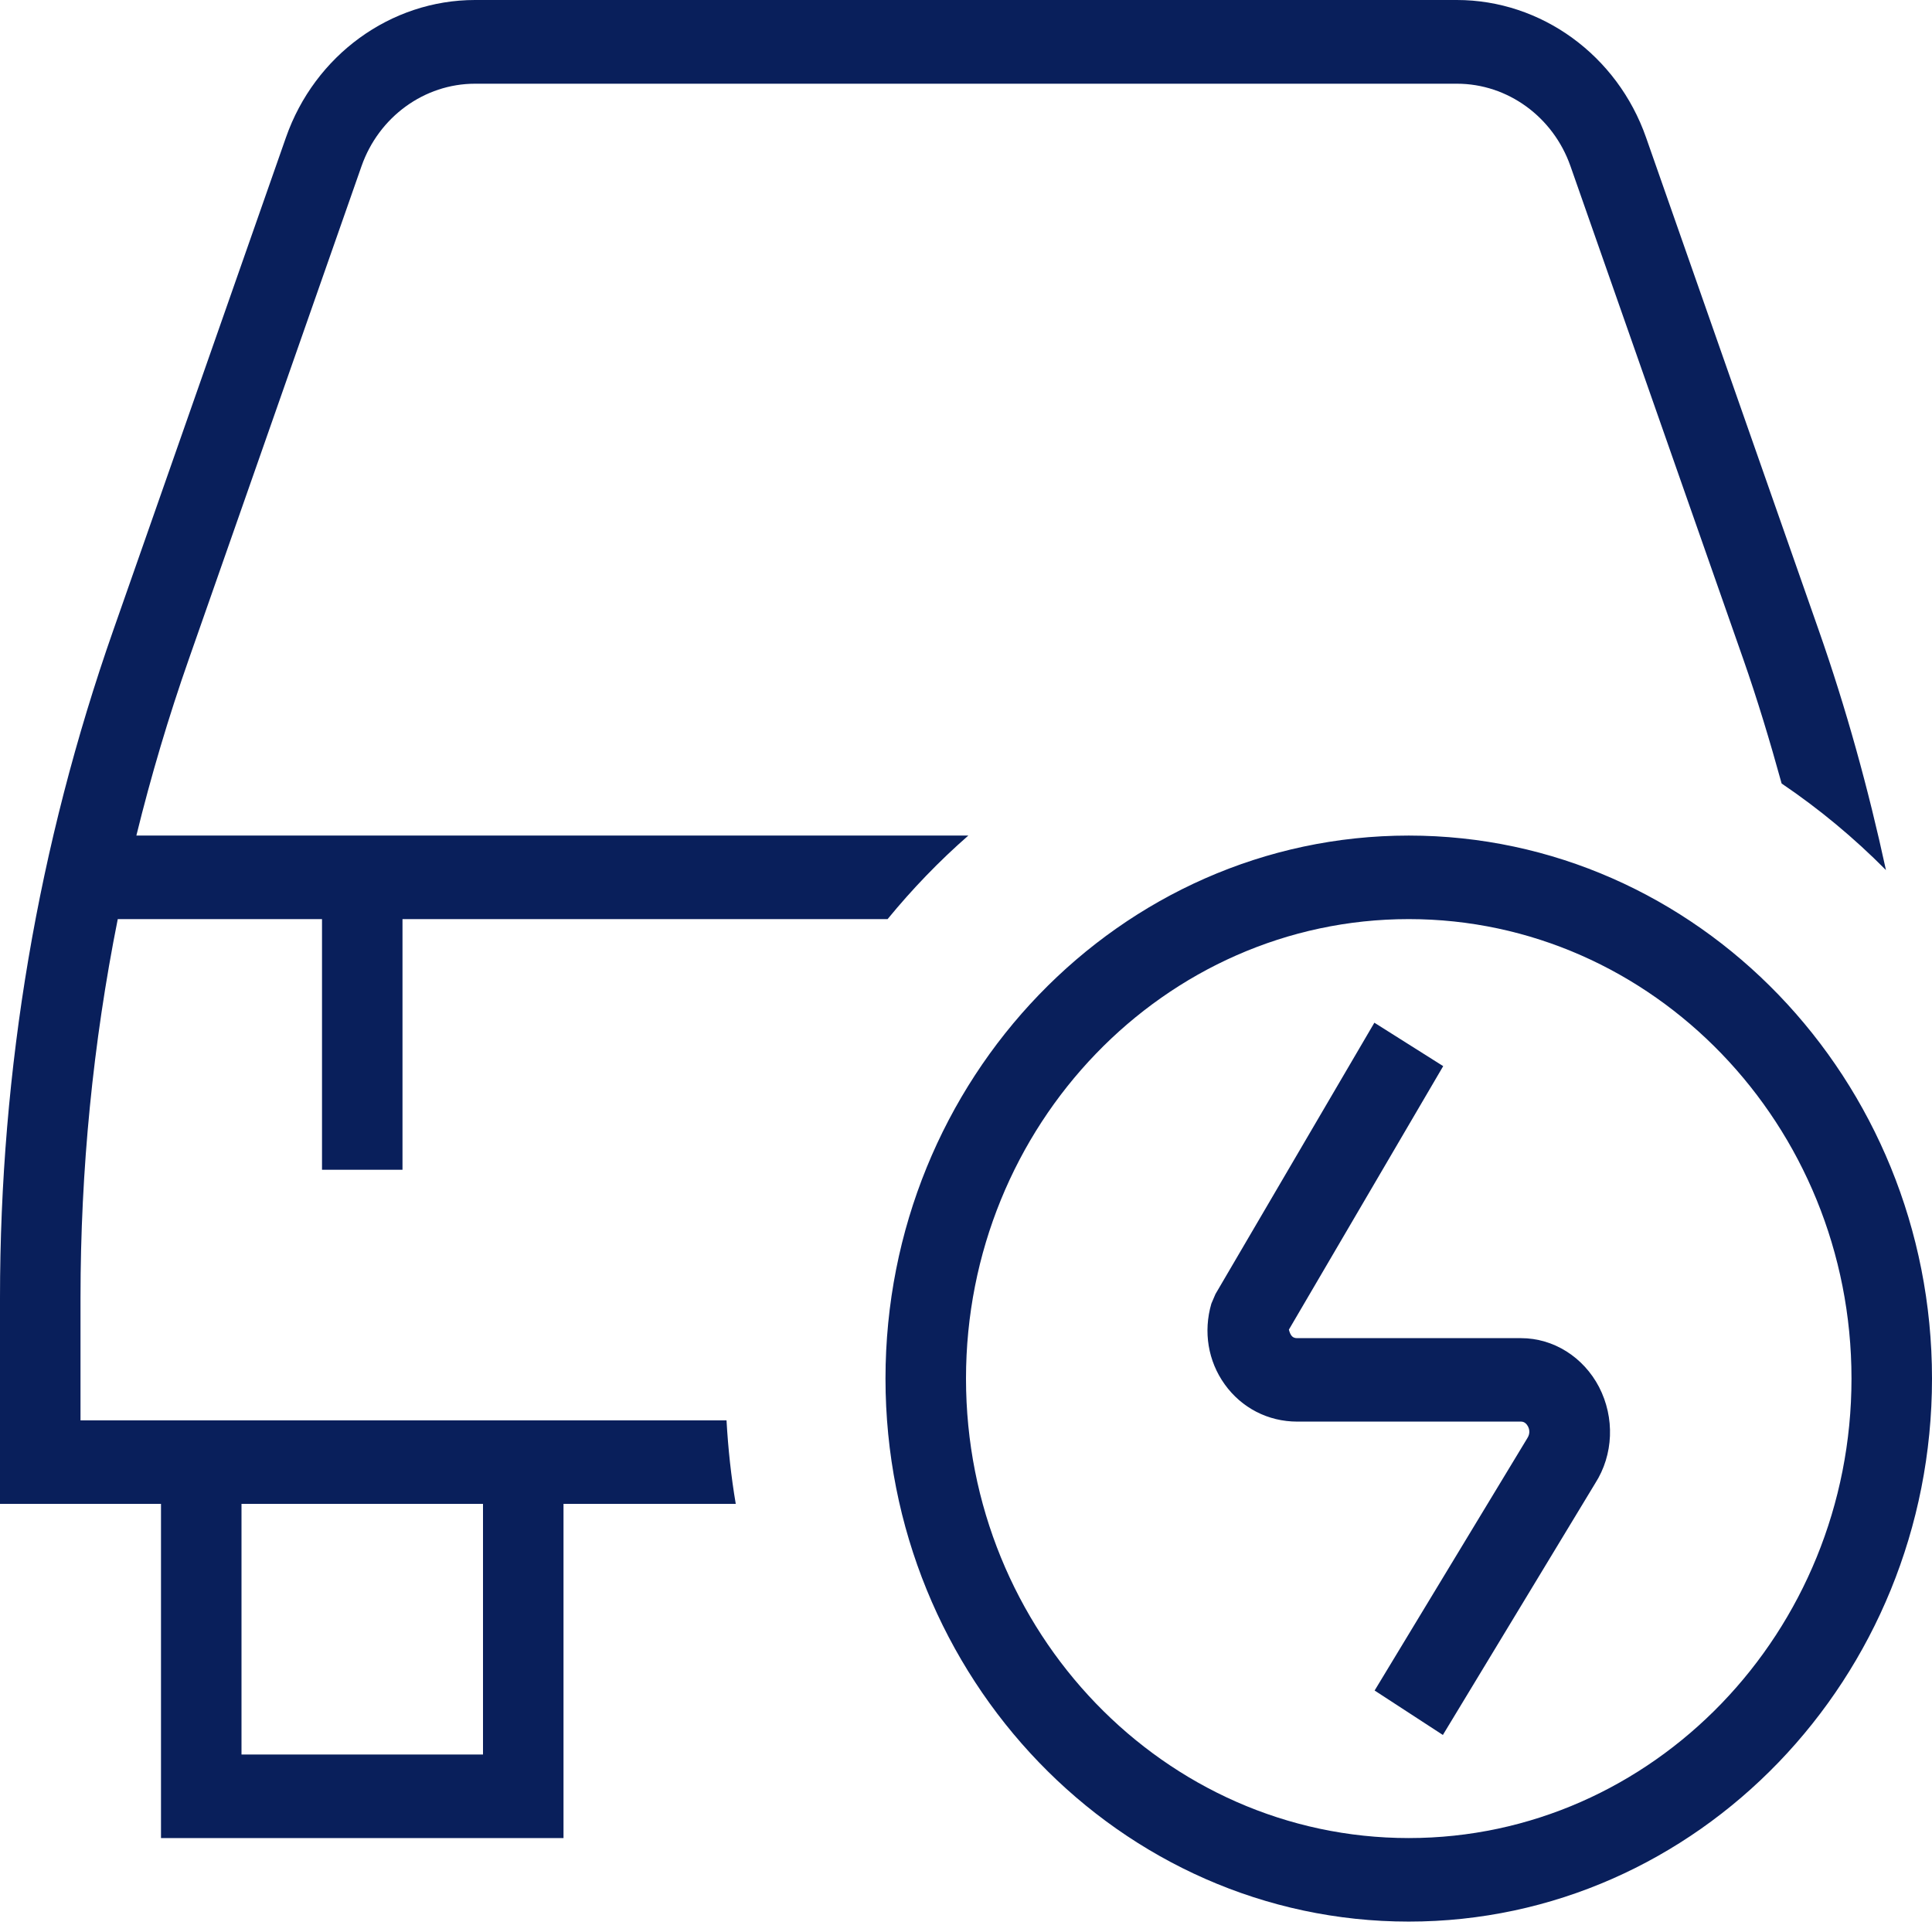 <svg width="88" height="88" viewBox="0 0 88 88" fill="none" xmlns="http://www.w3.org/2000/svg">
<path id="Vector" d="M64.167 38.059C51.025 38.059 40.333 49.155 40.333 62.793C40.333 76.43 51.029 87.526 64.167 87.526C77.304 87.526 88 76.43 88 62.793C88 49.155 77.308 38.059 64.167 38.059ZM64.167 83.721C53.046 83.721 44 74.334 44 62.793C44 51.252 53.046 41.864 64.167 41.864C75.288 41.864 84.333 51.252 84.333 62.793C84.333 74.334 75.284 83.721 64.167 83.721ZM33.092 64.695H3.667V59.109C3.667 53.287 4.235 47.519 5.364 41.864H14.667V53.28H18.333V41.864H40.429C41.551 40.494 42.779 39.22 44.106 38.059H6.211C6.879 35.342 7.678 32.652 8.609 30L16.467 7.568C17.255 5.32 19.331 3.813 21.637 3.813H66.363C68.669 3.813 70.745 5.32 71.533 7.568L79.387 29.977L79.394 29.996C80.051 31.872 80.623 33.775 81.151 35.688C82.859 36.842 84.447 38.162 85.903 39.631C85.1 35.925 84.091 32.268 82.837 28.695L74.976 6.263C73.667 2.519 70.202 0 66.359 0H21.637C17.794 0 14.333 2.515 13.024 6.263L5.163 28.698C1.734 38.474 0 48.702 0 59.109V68.5H7.333V83.721H25.667V68.5H33.513C33.301 67.256 33.165 65.985 33.092 64.695ZM22 79.916H11V68.5H22V79.916ZM72.835 63.177C73.557 64.577 73.495 66.259 72.659 67.564L65.721 79.025L62.612 77.001L69.571 65.502C69.722 65.266 69.641 65.057 69.601 64.977C69.546 64.874 69.447 64.752 69.282 64.752H59.088C57.761 64.752 56.555 64.132 55.781 63.051C55.026 61.997 54.802 60.658 55.176 59.379L55.363 58.942L62.601 46.583L65.736 48.561L58.707 60.563C58.784 60.863 58.894 60.951 59.088 60.951H69.282C70.756 60.951 72.12 61.807 72.835 63.177Z" fill="#091F5B"/>
</svg>
